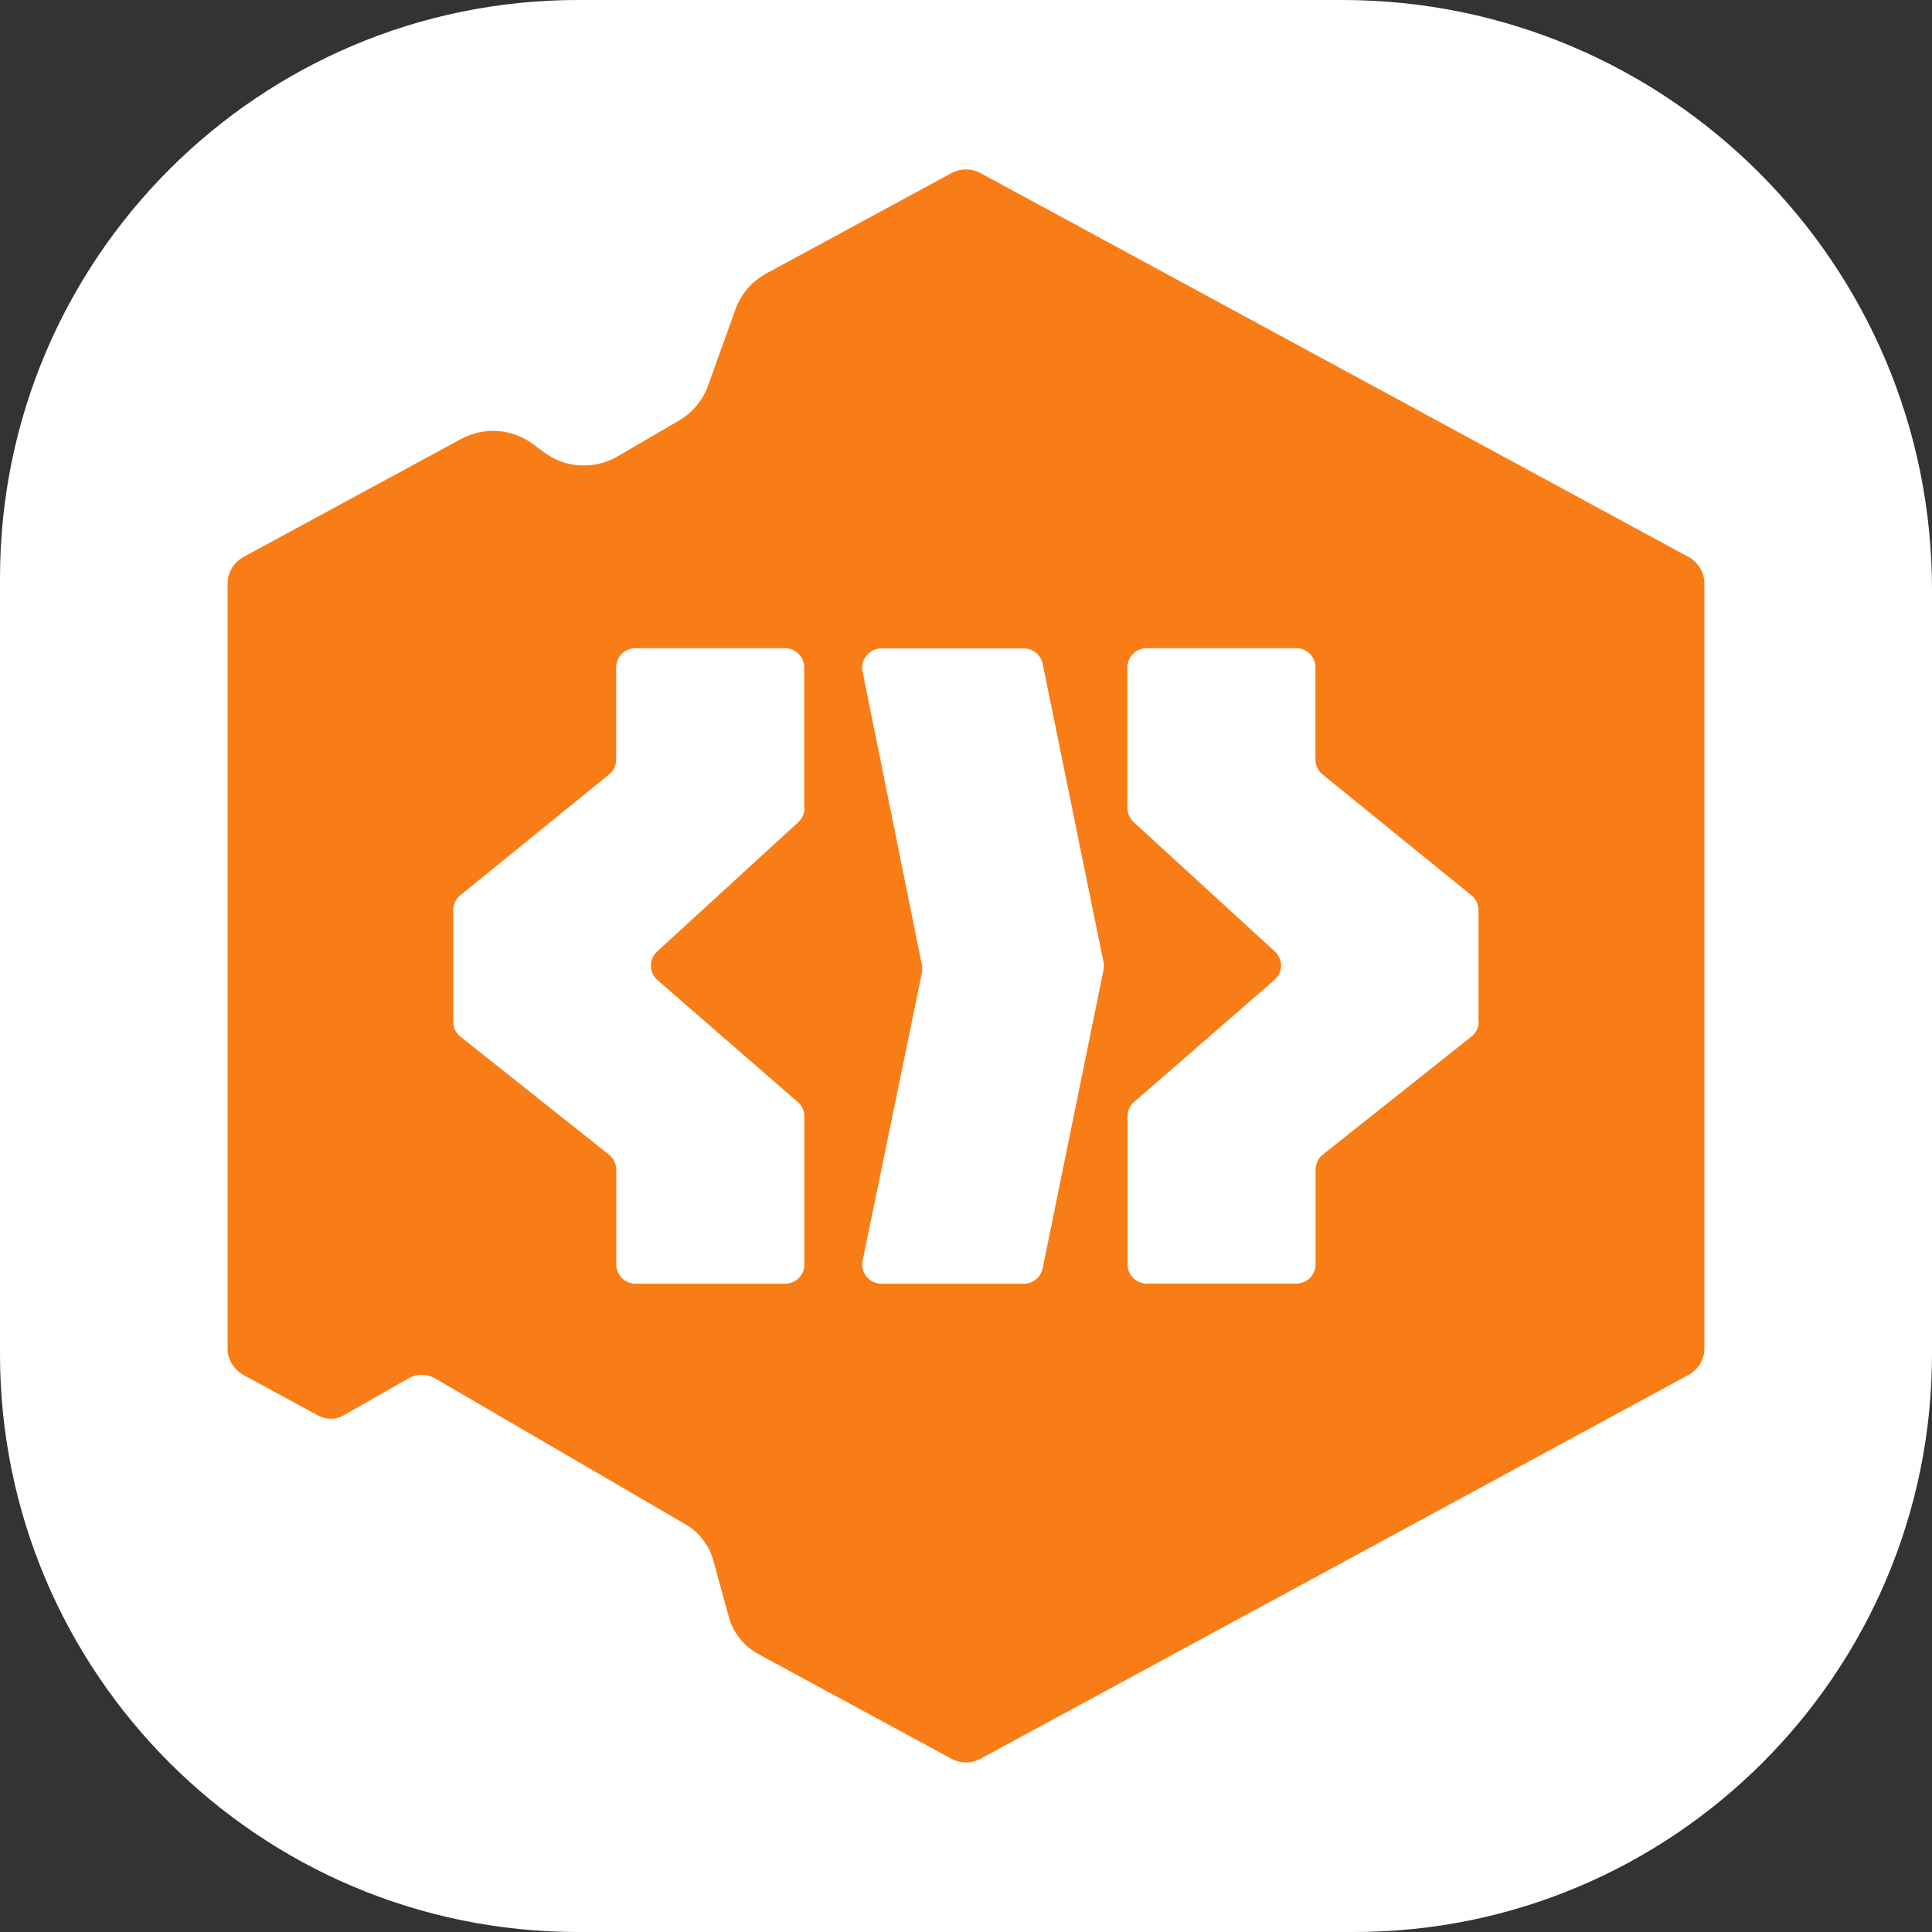 <?xml version="1.0" encoding="UTF-8"?>
<svg id="_图层_1" data-name="图层 1" xmlns="http://www.w3.org/2000/svg" viewBox="0 0 160 160">
  <rect x="0" y="0" width="160" height="160" fill="#333333" stroke="none"/>
  <defs>
    <style>
      .cls-1 {
        fill: #fff;
      }

      .cls-2 {
        fill: none;
      }

      .cls-3 {
        fill: #f97d16;
      }
    </style>
  </defs>
  <path class="cls-1" d="M47.87,0h63.29c26.96,0,48.84,21.88,48.84,48.84v63.29c0,26.42-21.45,47.87-47.87,47.87H47.87c-26.42,0-47.87-21.45-47.87-47.87V47.87C0,21.45,21.45,0,47.87,0Z"/>
  <path class="cls-3" d="M139.79,46.1l-58.58-31.76c-.75-.41-1.67-.41-2.42,0l-15.31,8.3c-1.2.64-2.12,1.71-2.58,3l-2.26,6.29c-.44,1.23-1.3,2.26-2.43,2.91l-5.06,2.95c-1.93,1.13-4.34.99-6.12-.35l-.87-.65c-1.74-1.3-4.06-1.47-5.97-.44l-17.98,9.75c-.85.46-1.36,1.29-1.36,2.21v63.38c0,.91.52,1.75,1.36,2.21l6.14,3.33c.67.36,1.47.36,2.13-.03l5.35-3.05c.69-.39,1.52-.38,2.2,0l20.74,12.09c1.13.66,1.96,1.73,2.3,2.98l1.29,4.7c.36,1.3,1.24,2.4,2.44,3.06l15.99,8.67c.75.41,1.67.41,2.42,0l58.58-31.76c.85-.46,1.36-1.29,1.36-2.21v-63.38c0-.91-.52-1.75-1.36-2.21ZM66.62,66.93c0,.44-.19.87-.52,1.17l-11.68,10.7c-.7.64-.69,1.75.03,2.37l11.61,10.09c.36.3.55.74.55,1.2v12.26c0,.88-.71,1.59-1.59,1.59h-12.39c-.88,0-1.59-.71-1.59-1.59v-7.85c0-.48-.22-.94-.6-1.24l-12.31-9.78c-.38-.3-.6-.76-.6-1.24v-9.22c0-.48.21-.93.58-1.24l12.34-10.02c.37-.3.58-.75.58-1.24v-7.62c0-.88.71-1.59,1.59-1.59h12.39c.88,0,1.59.71,1.59,1.59v11.65ZM91.39,80.32l-5.04,24.71c-.15.74-.8,1.28-1.56,1.28h-11.79c-1.01,0-1.76-.92-1.56-1.91l4.91-23.84c.04-.21.04-.43,0-.63l-4.92-24.33c-.19-.98.56-1.9,1.56-1.9h11.8c.75,0,1.41.53,1.56,1.28l5.04,24.71c.04.21.04.43,0,.64ZM122.46,84.6c0,.48-.22.94-.6,1.24l-12.31,9.78c-.38.3-.6.76-.6,1.24v7.85c0,.88-.71,1.59-1.59,1.59h-12.39c-.88,0-1.59-.71-1.59-1.59v-12.26c0-.46.19-.9.55-1.2l11.61-10.09c.72-.62.74-1.73.03-2.37l-11.68-10.7c-.33-.3-.52-.73-.52-1.17v-11.65c0-.88.71-1.59,1.59-1.59h12.39c.88,0,1.59.71,1.59,1.59v7.62c0,.48.21.93.58,1.24l12.34,10.02c.37.3.58.75.58,1.24v9.22Z"/>
  <path class="cls-2" d="M54.42,78.8c-.7.64-.69,1.75.03,2.37l11.61,10.09c.36.3.55.74.55,1.2v12.26c0,.88-.71,1.59-1.59,1.59h-12.39c-.88,0-1.59-.71-1.59-1.59v-7.85c0-.48-.22-.94-.6-1.24l-12.31-9.78c-.38-.3-.6-.76-.6-1.24v-9.22c0-.48.21-.93.58-1.24l12.34-10.02c.37-.3.58-.75.58-1.24v-7.62c0-.88.71-1.59,1.59-1.59h12.39c.88,0,1.59.71,1.59,1.59v11.65c0,.44-.19.87-.52,1.17l-11.68,10.7Z"/>
  <path class="cls-2" d="M91.39,80.32l-5.04,24.71c-.15.74-.8,1.28-1.56,1.28h-11.79c-1.01,0-1.76-.92-1.56-1.91l4.91-23.84c.04-.21.04-.43,0-.63l-4.92-24.33c-.19-.98.56-1.9,1.56-1.9h11.8c.75,0,1.41.53,1.56,1.28l5.04,24.71c.04.21.04.43,0,.64Z"/>
  <path class="cls-2" d="M122.46,75.39v9.22c0,.48-.22.94-.6,1.24l-12.31,9.78c-.38.3-.6.76-.6,1.24v7.85c0,.88-.71,1.59-1.59,1.59h-12.39c-.88,0-1.59-.71-1.59-1.59v-12.26c0-.46.19-.9.55-1.2l11.61-10.09c.72-.62.74-1.73.03-2.37l-11.68-10.7c-.33-.3-.52-.73-.52-1.17v-11.65c0-.88.71-1.59,1.59-1.59h12.39c.88,0,1.59.71,1.59,1.59v7.62c0,.48.21.93.58,1.24l12.34,10.02c.37.3.58.75.58,1.24Z"/>
</svg>